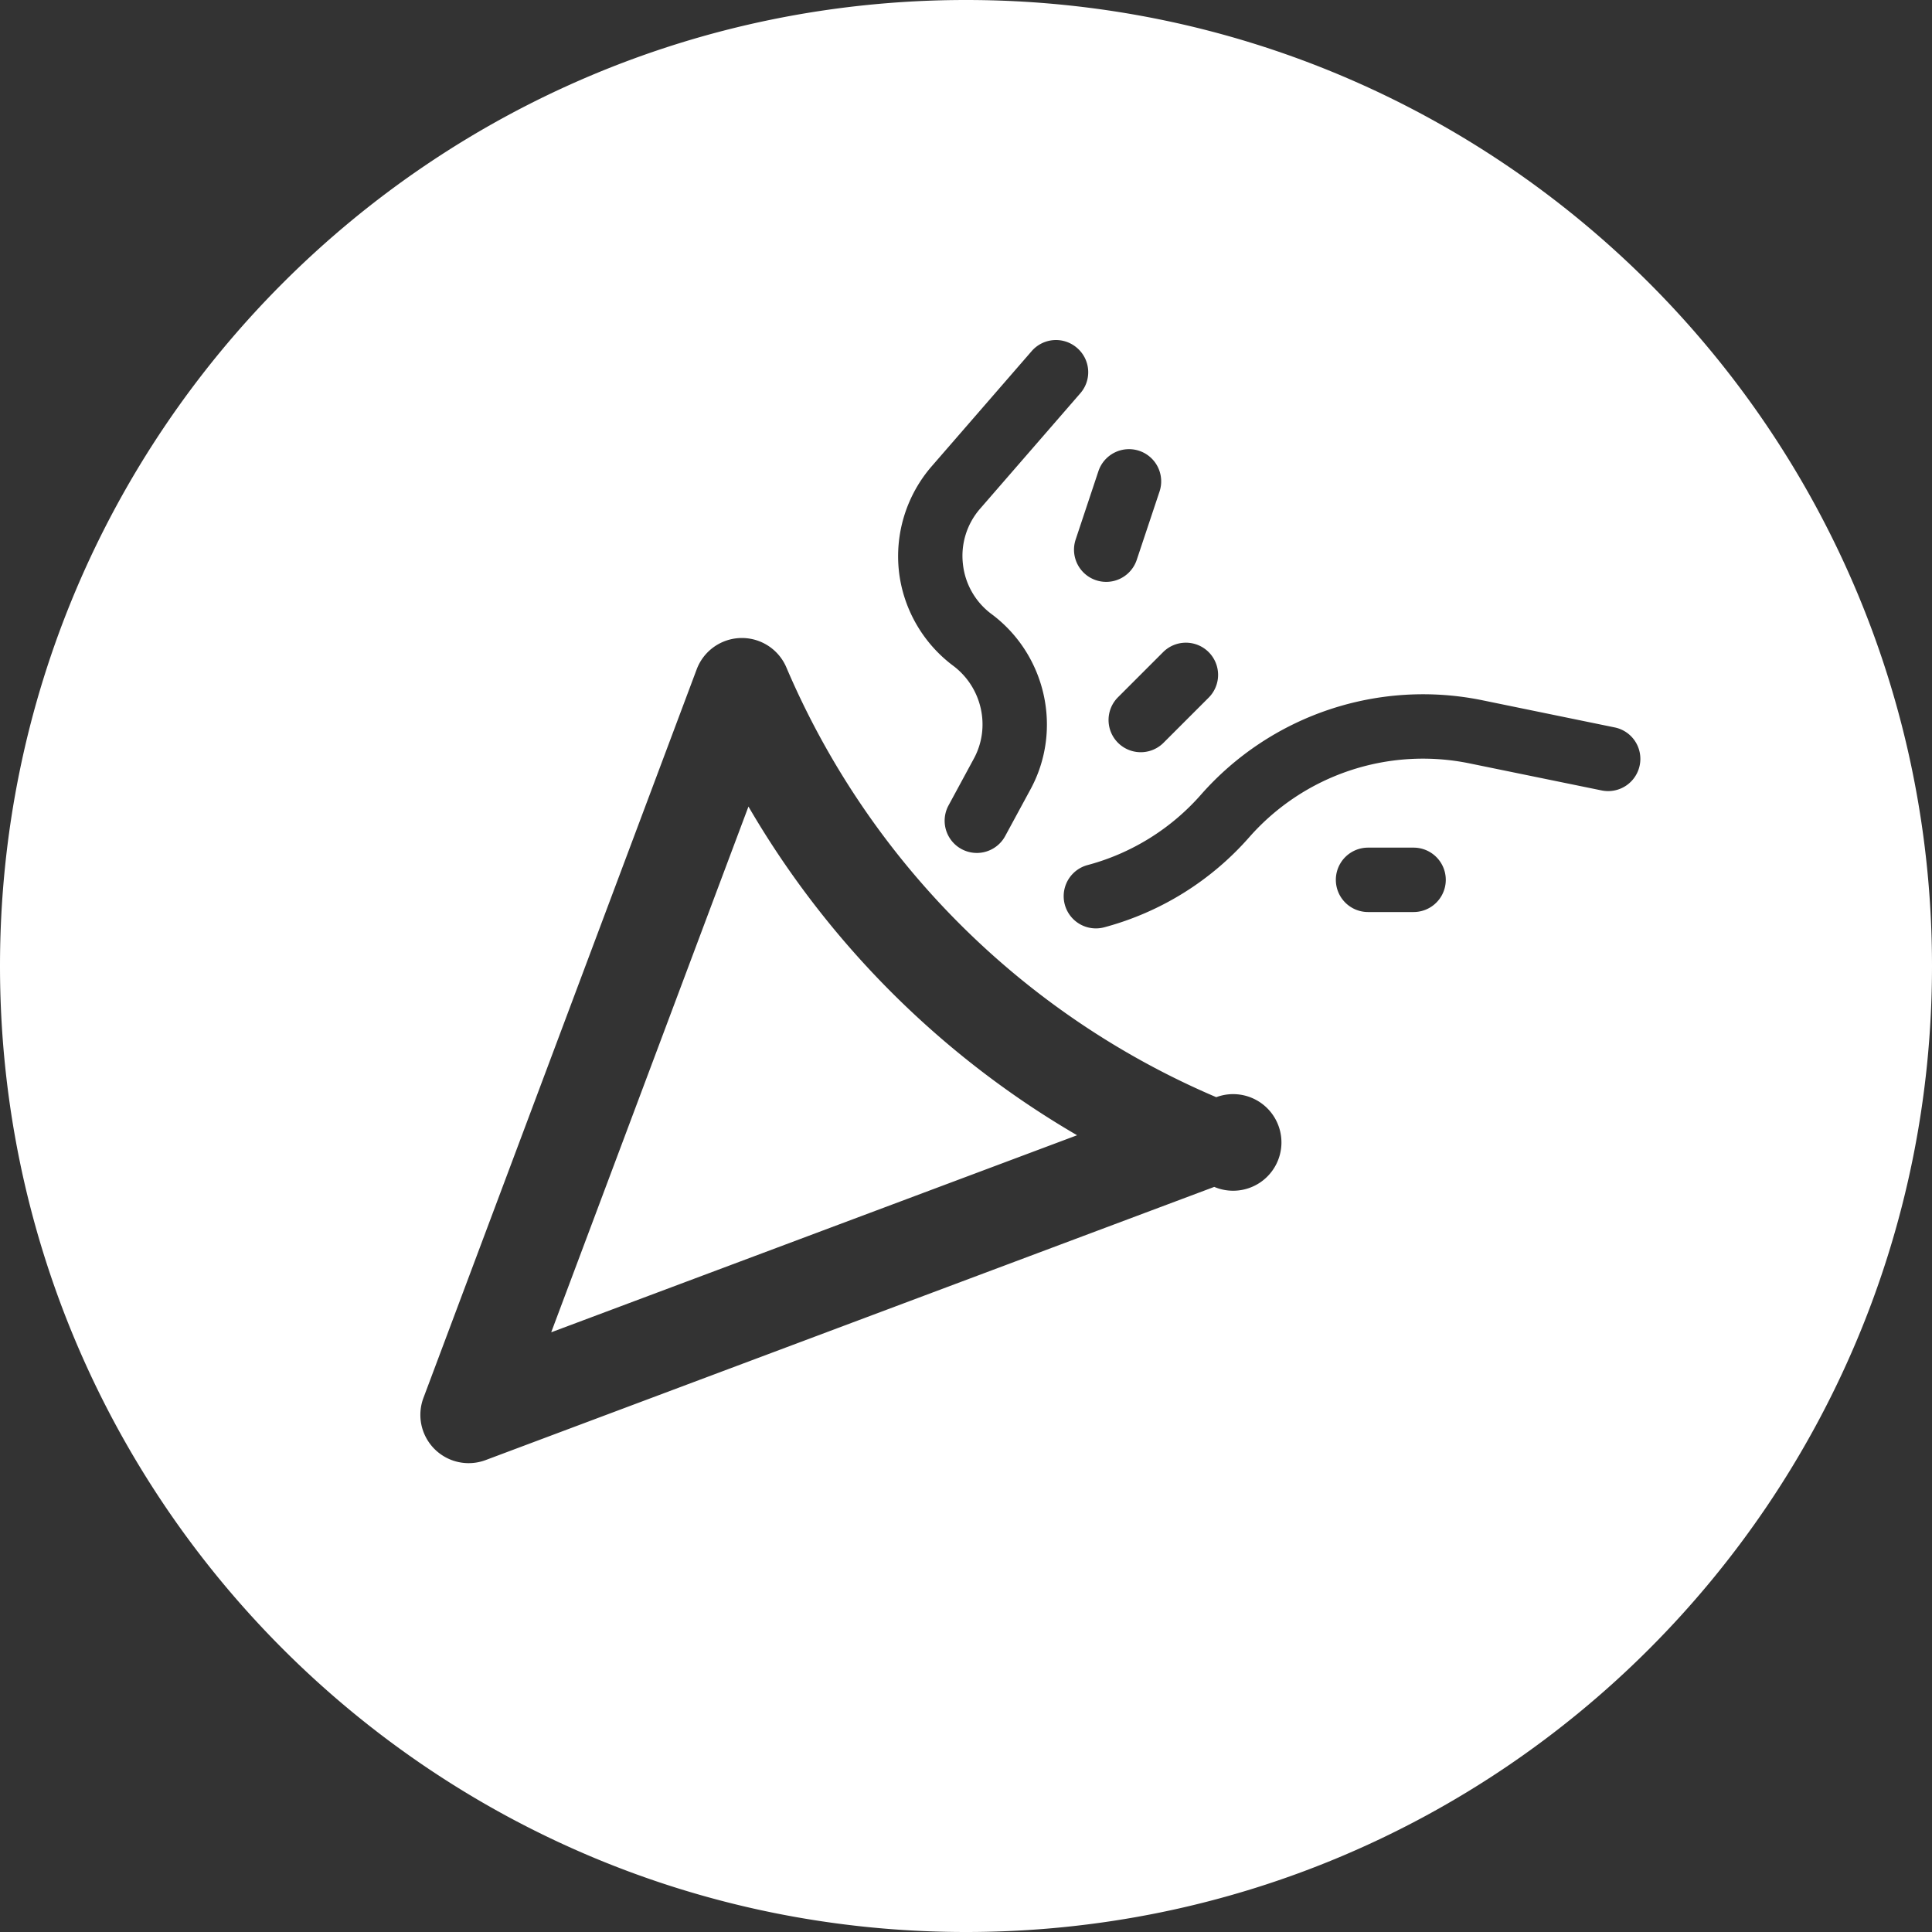 <svg xmlns="http://www.w3.org/2000/svg" width="30" height="30"><rect width="100%" height="100%" fill="#333333" stroke="none"/><path fill="#FFF" fill-rule="evenodd" d="M25.461 11.885a.498.498 0 0 0-.39-.59l-2.061-.423a4.594 4.594 0 0 0-4.36 1.466 3.57 3.57 0 0 1-1.763 1.095.5.5 0 1 0 .26.966 4.567 4.567 0 0 0 2.255-1.403 3.593 3.593 0 0 1 3.408-1.144l2.061.422a.5.5 0 0 0 .59-.389zm-3.511 2.277a.5.5 0 0 0 0-1h-.707a.5.5 0 1 0 0 1h.707zm-3.095 4.268a.75.75 0 1 0 .031-1.393 12.642 12.642 0 0 1-6.676-6.675.75.75 0 0 0-1.392.032L6.575 21.707a.75.75 0 0 0 .966.965l11.314-4.242zM14.466 7.242a2.133 2.133 0 0 0-.508 1.623c.064.586.374 1.124.846 1.475.443.334.584.948.319 1.438l-.394.728a.5.5 0 1 0 .879.477l.395-.729c.5-.924.24-2.086-.604-2.717a1.114 1.114 0 0 1-.447-.781 1.114 1.114 0 0 1 .268-.858l1.554-1.79a.497.497 0 0 0-.049-.705.499.499 0 0 0-.705.049l-1.554 1.79zM17.689 7a.501.501 0 0 0-.633.317l-.353 1.06a.499.499 0 1 0 .948.317l.354-1.061A.5.5 0 0 0 17.689 7zm1.079 3.126a.5.5 0 0 0-.707 0l-.707.707a.5.5 0 0 0 .707.707l.707-.707a.5.5 0 0 0 0-.707zM15 0c8.284 0 15 6.716 15 15 0 8.284-6.716 15-15 15-8.285 0-15-6.716-15-15C0 6.716 6.715 0 15 0zm-3.378 12.524a14.124 14.124 0 0 0 5.103 5.104l-8.166 3.06 3.063-8.164z"/></svg>